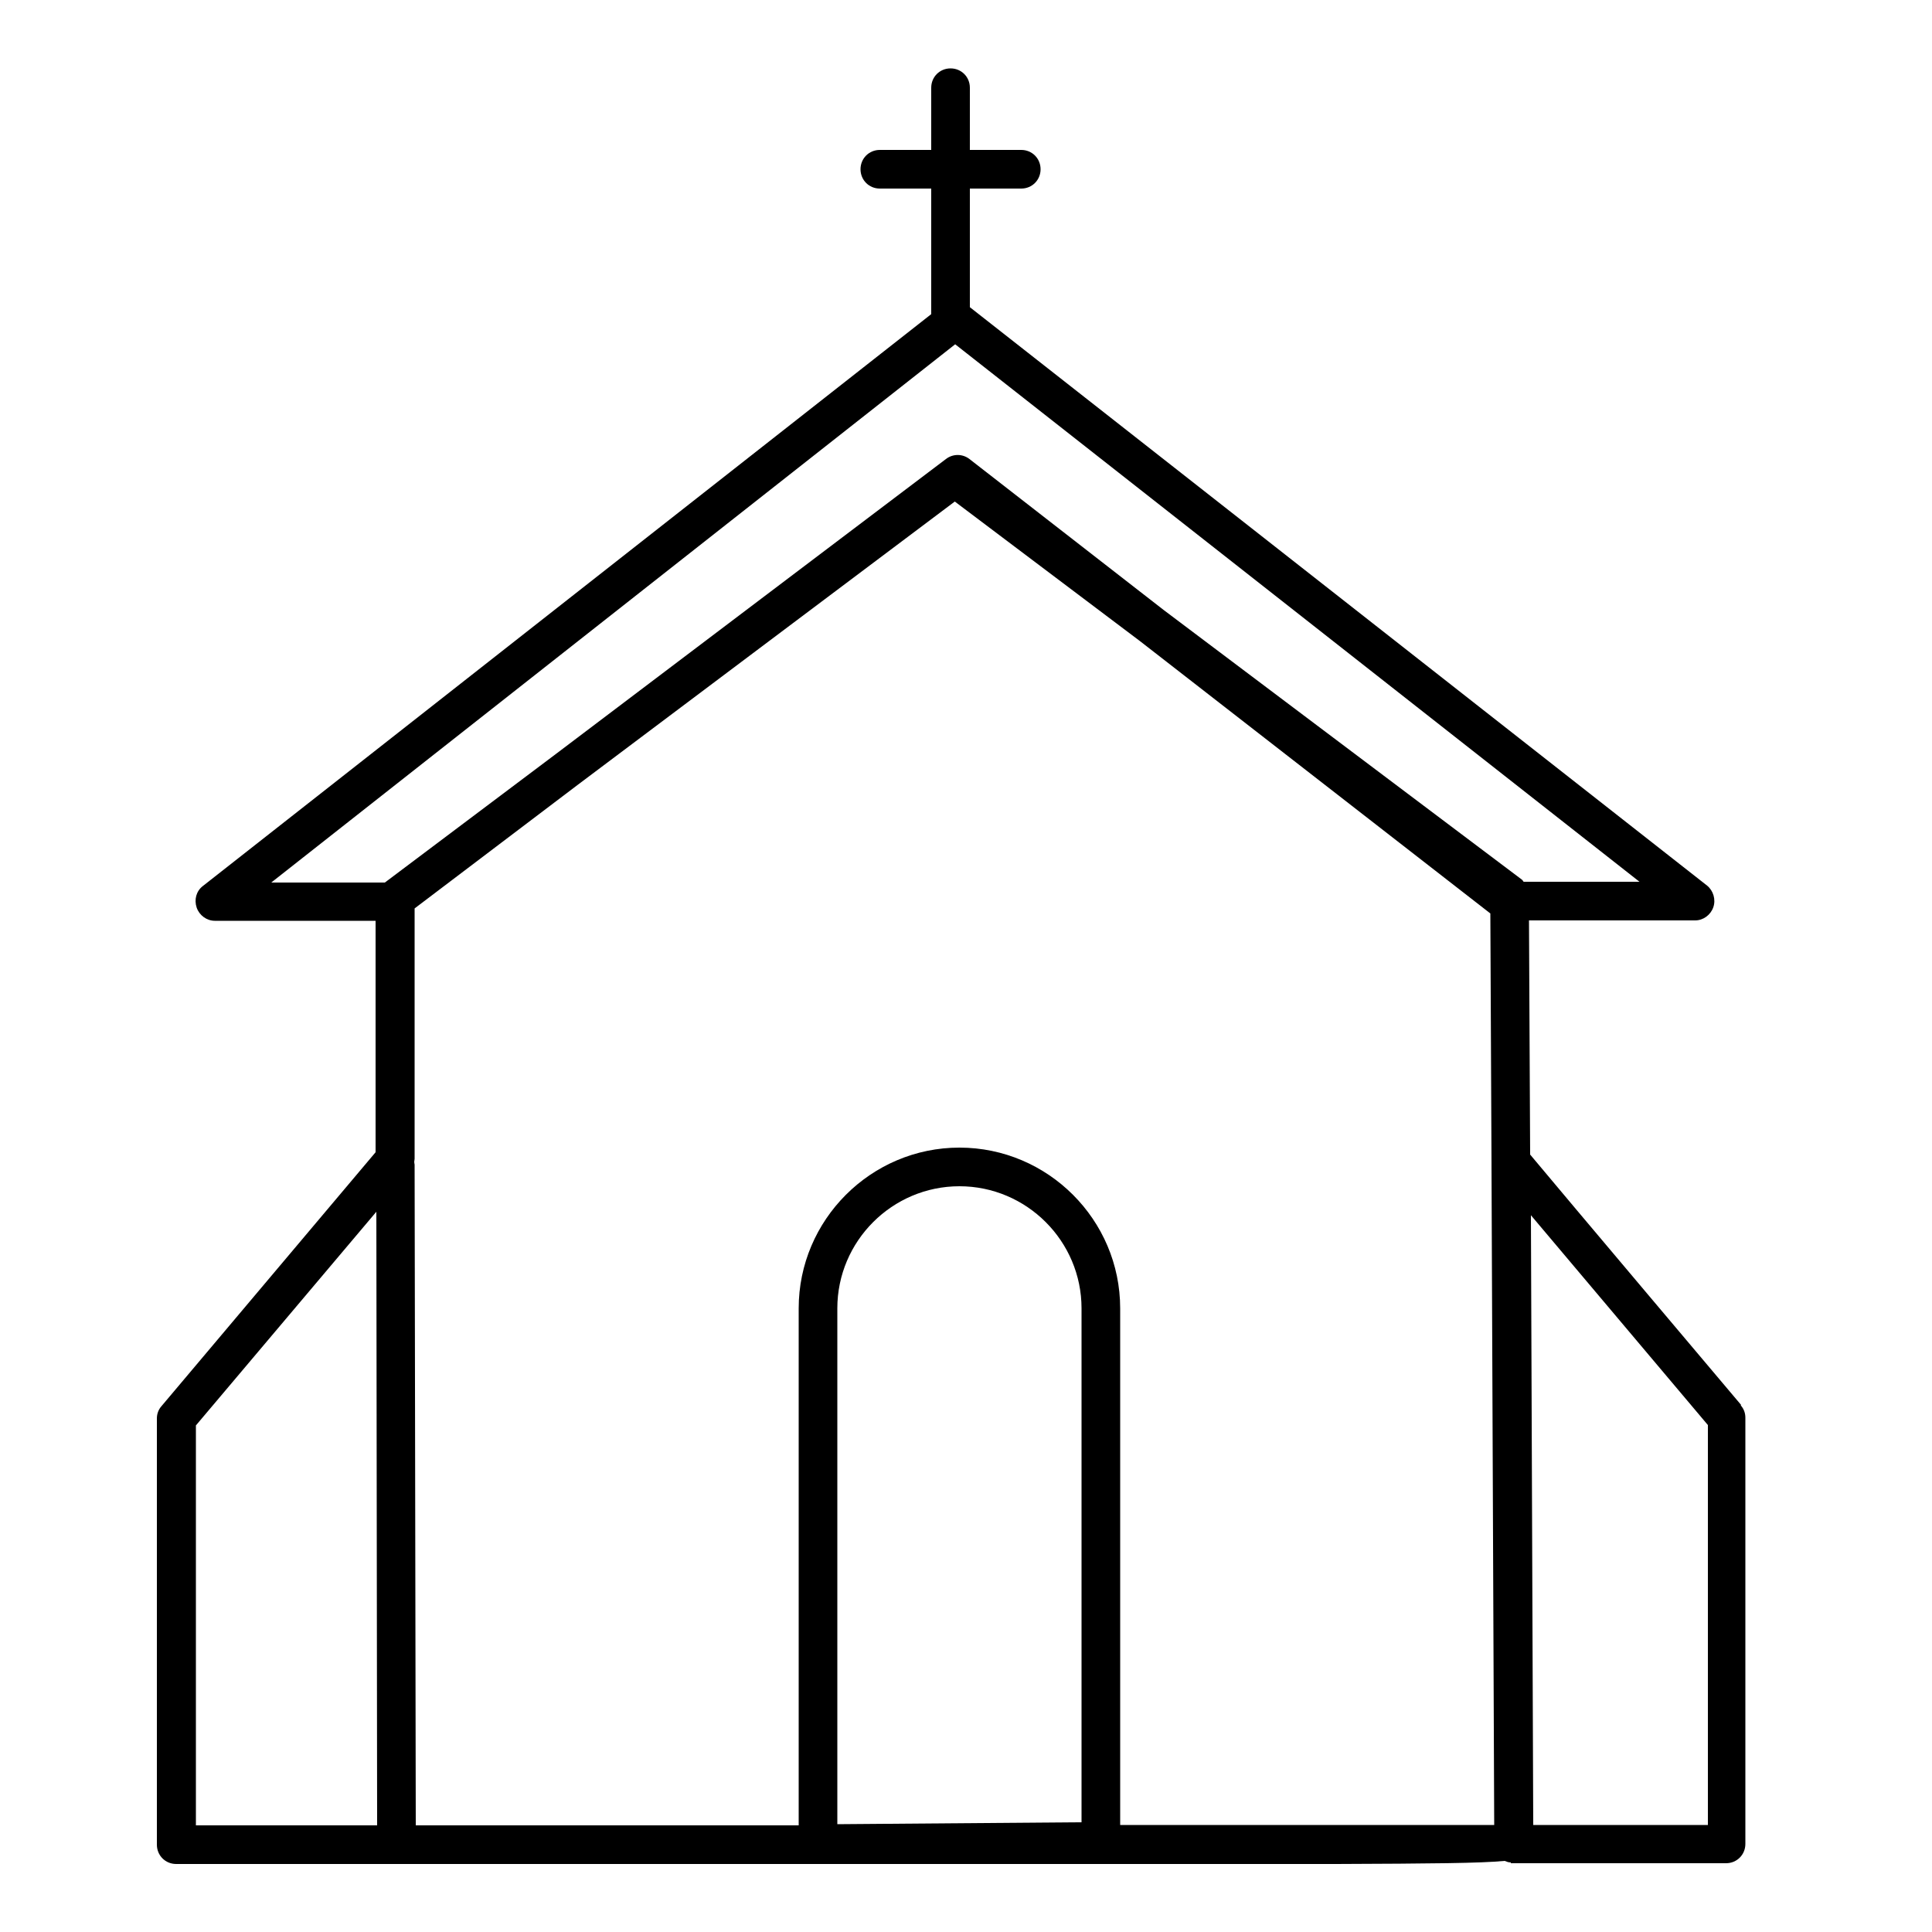 <?xml version="1.0" encoding="UTF-8"?><svg id="uuid-421848f1-a4d0-4da2-838c-a0b7b39ecec6" xmlns="http://www.w3.org/2000/svg" viewBox="0 0 50 50"><path d="M45.06,36.36s-4.67-5.53-5.46-6.48l-.03-6.06h4.3c.21,0,.4-.14,.47-.34,.07-.2,0-.43-.16-.56L25.1,7.95v-3.07h1.33c.28,0,.5-.22,.5-.5s-.22-.5-.5-.5h-1.33v-1.61c0-.28-.22-.5-.5-.5s-.5,.22-.5,.5v1.61h-1.33c-.28,0-.5,.22-.5,.5s.22,.5,.5,.5h1.33v3.25L5.25,22.93c-.17,.13-.23,.35-.16,.56,.07,.2,.26,.34,.47,.34h4.16v5.99l-5.54,6.57c-.08,.09-.12,.2-.12,.32v11.03c0,.28,.22,.5,.5,.5h30.02c2.48-.01,3.73-.02,4.36-.08,.05,.02,.1,.04,.16,.04v.02h5.57c.28,0,.5-.22,.5-.5v-11.03c0-.12-.04-.23-.12-.32ZM24.72,8.91l17.71,13.91h-3s-.03-.05-.05-.06l-9.26-6.97-5.03-3.91c-.18-.14-.43-.14-.61,0l-10.09,7.63-4.43,3.33h-2.94L24.72,8.91ZM5.07,36.89l4.67-5.53,.02,15.88H5.07v-10.35Zm16.6,10.32v-13.35c0-1.74,1.42-3.16,3.16-3.16s3.16,1.42,3.16,3.16v13.3l-6.32,.05Zm7.32,.02v-13.37c0-2.29-1.87-4.16-4.16-4.16s-4.16,1.87-4.16,4.16v13.38c-4.5,0-8.44,0-9.91,0l-.03-17.1s-.01-.05-.01-.07c0-.03,.01-.05,.01-.08v-6.48l4.21-3.19,9.77-7.34,4.79,3.61,9.07,7.05,.03,6.44s0,.02,0,.03c0,.01,0,.02,0,.04l.07,17.08c-1.26,0-5.16,0-9.68,0Zm15.2,0h-4.51l-.06-15.78c1.39,1.65,3.99,4.73,4.58,5.43v10.35Z"/></svg>